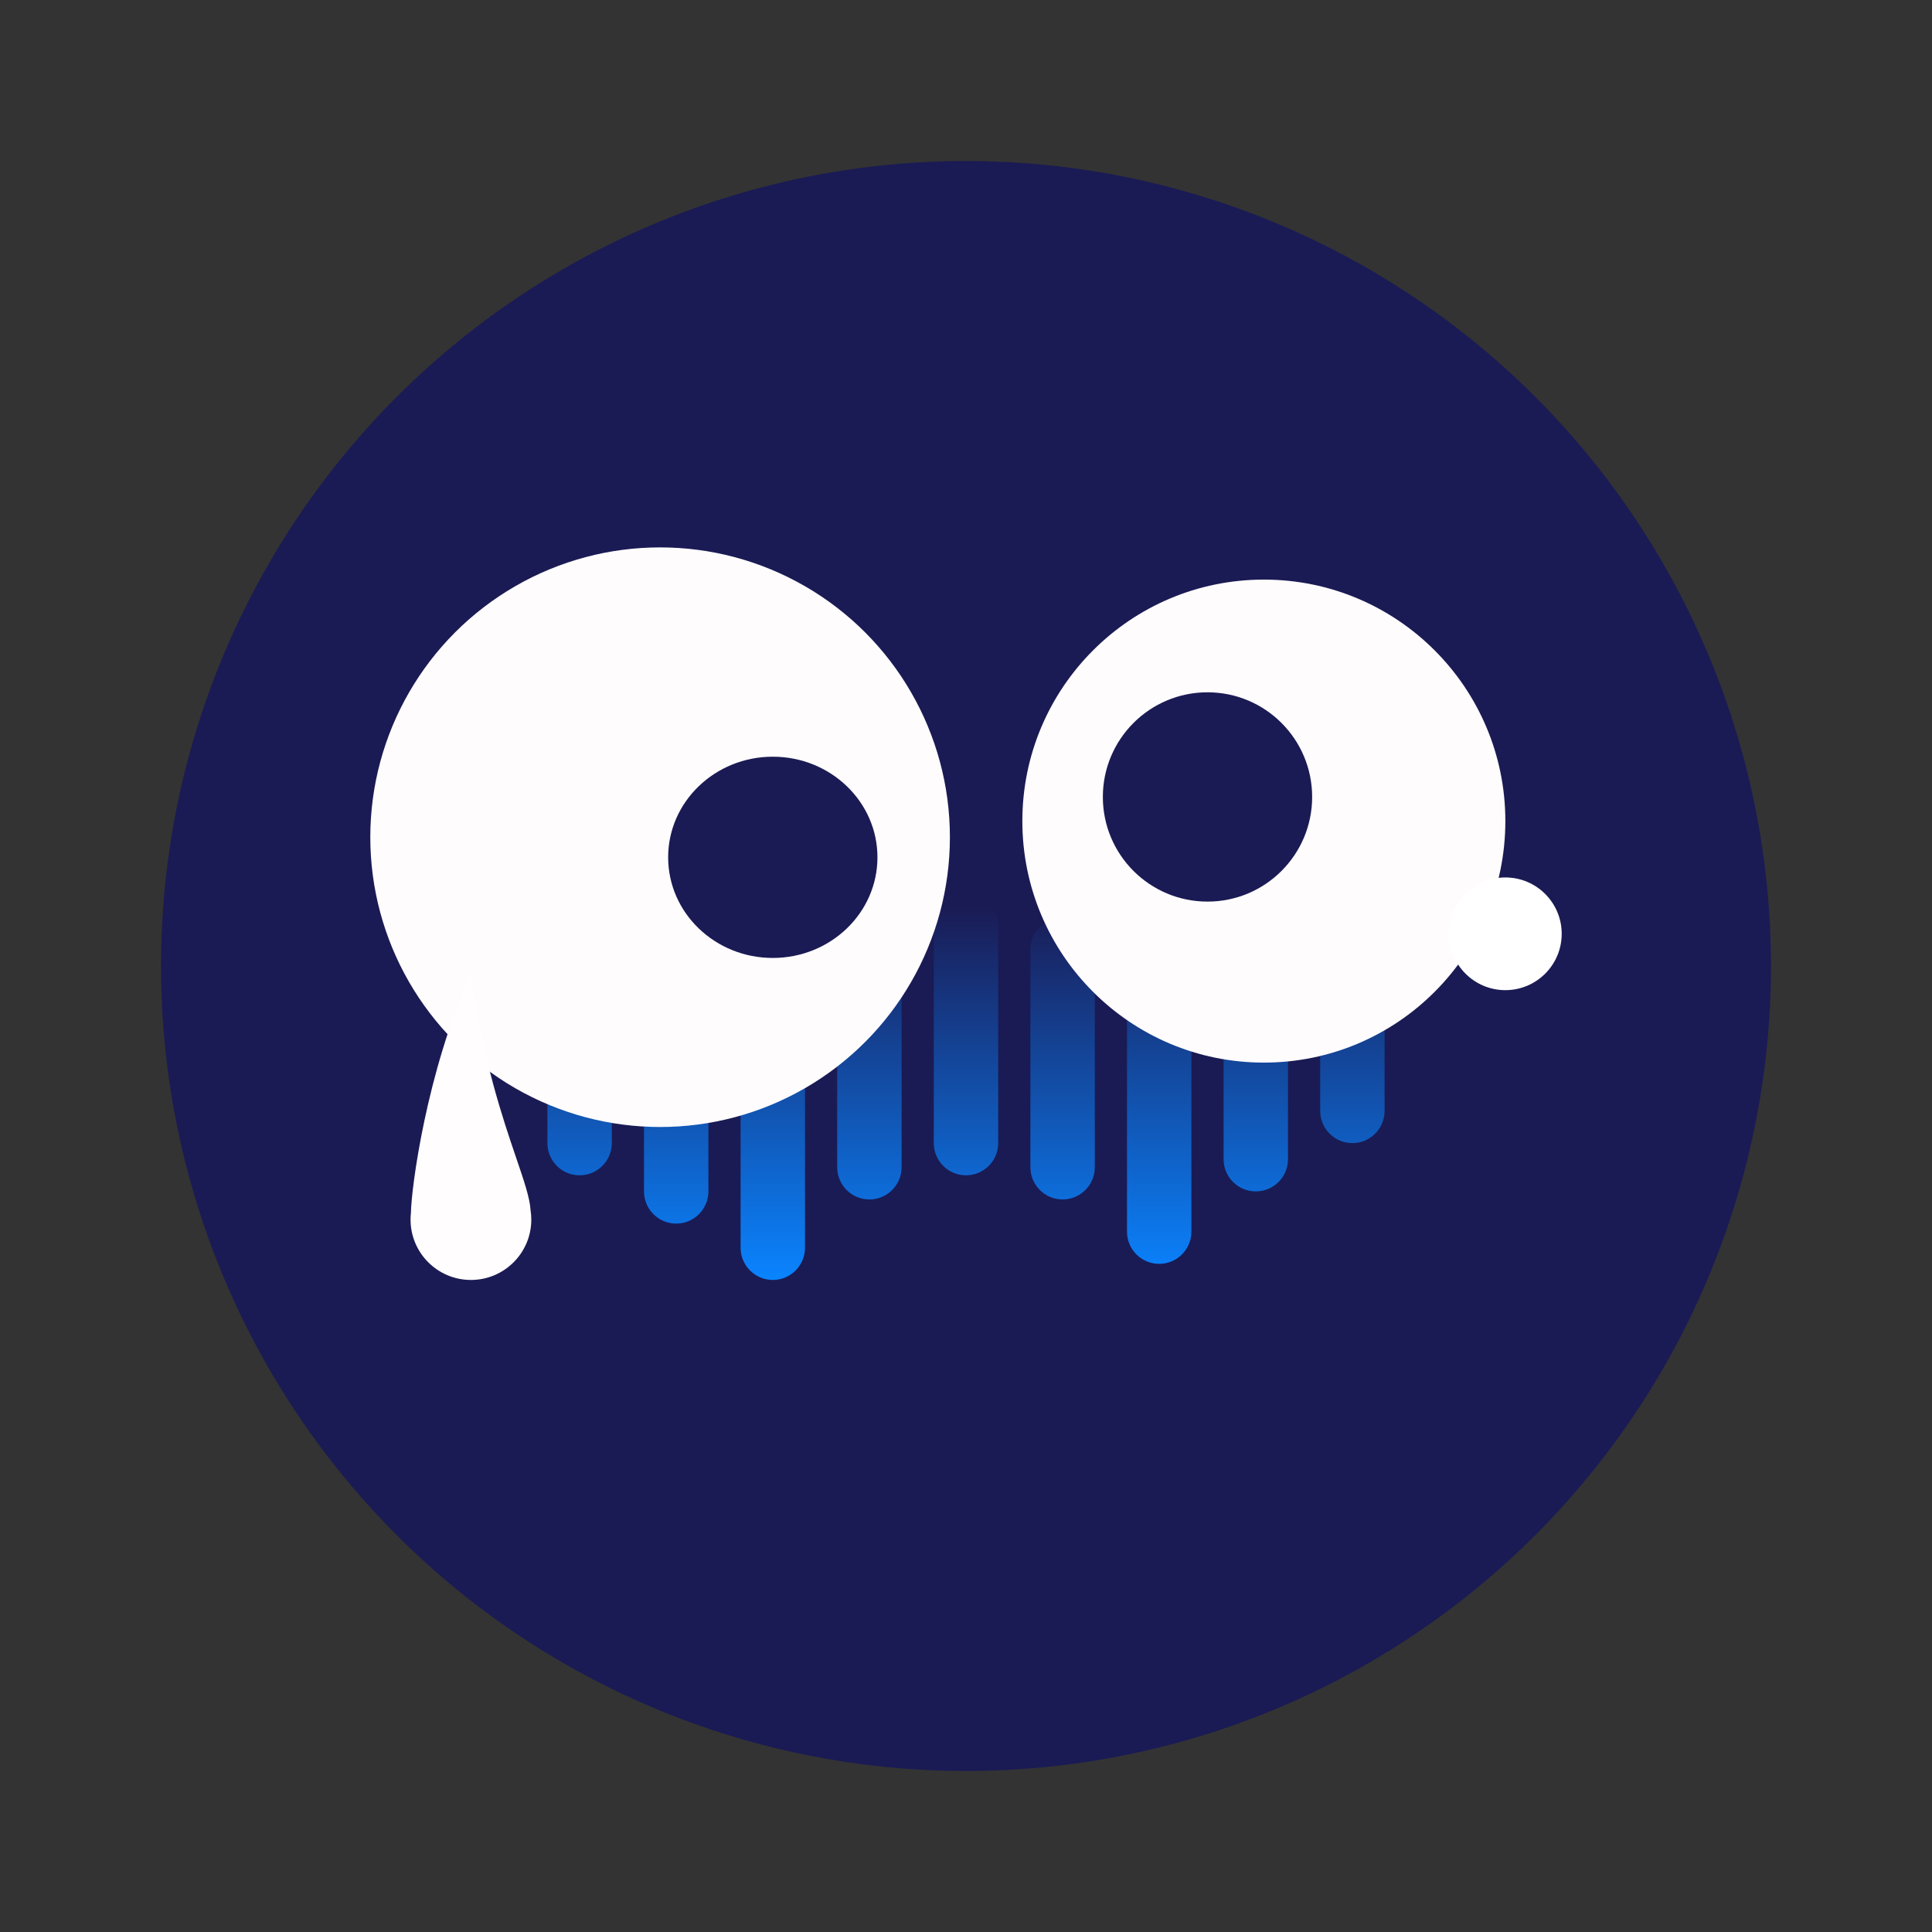 <svg width="240" height="240" viewBox="0 0 240 240" fill="none" xmlns="http://www.w3.org/2000/svg" xmlns:xlink="http://www.w3.org/1999/xlink">
	<rect x="0" y="0" width="240" height="240" fill="#333333" stroke="none"/>
	<desc>
			Created with Pixso.
	</desc>
	<defs>
		<clipPath id="clip3_34">
			<rect id="黑脸" width="240" height="240" fill="white"/>
		</clipPath>
		<linearGradient id="paint_linear_1_736_0" x1="120" y1="112.572" x2="120" y2="159" gradientUnits="userSpaceOnUse">
			<stop stop-color="#1A1B54"/>
			<stop offset="1" stop-color="#0A84FF"/>
		</linearGradient>
	</defs>
	<rect id="黑脸" width="240" height="240"  />
	<rect id="黑脸" width="240" height="240"  />
	<g clip-path="url(#clip3_34)">
		<circle id="椭圆形备份 97" cx="120" cy="120" r="100" fill="#1A1B54"/>
		<path id="形状结合" d="M144 107C141.791 107 140 108.791 140 111L140 153C140 155.209 141.791 157 144 157C146.209 157 148 155.209 148 153L148 111C148 108.791 146.209 107 144 107ZM92 113C92 110.791 93.791 109 96 109C98.209 109 100 110.791 100 113L100 155C100 157.209 98.209 159 96 159C93.791 159 92 157.209 92 155L92 113ZM116 115C116 112.791 117.791 111 120 111C122.209 111 124 112.791 124 115L124 142C124 144.209 122.209 146 120 146C117.791 146 116 144.209 116 142L116 115ZM156 113C153.791 113 152 114.791 152 117L152 144C152 146.209 153.791 148 156 148C158.209 148 160 146.209 160 144L160 117C160 114.791 158.209 113 156 113ZM104 118C104 115.791 105.791 114 108 114C110.209 114 112 115.791 112 118L112 145C112 147.209 110.209 149 108 149C105.791 149 104 147.209 104 145L104 118ZM132 114C129.791 114 128 115.791 128 118L128 145C128 147.209 129.791 149 132 149C134.209 149 136 147.209 136 145L136 118C136 115.791 134.209 114 132 114ZM80 121C80 118.791 81.791 117 84 117C86.209 117 88 118.791 88 121L88 148C88 150.209 86.209 152 84 152C81.791 152 80 150.209 80 148L80 121ZM168 118C165.791 118 164 119.791 164 122L164 138C164 140.209 165.791 142 168 142C170.209 142 172 140.209 172 138L172 122C172 119.791 170.209 118 168 118ZM68 126C68 123.791 69.791 122 72 122C74.209 122 76 123.791 76 126L76 142C76 144.209 74.209 146 72 146C69.791 146 68 144.209 68 142L68 126Z" clip-rule="evenodd" fill-rule="evenodd" fill="url(#paint_linear_1_736_0)" fill-opacity="1"/>
		<circle id="椭圆形备份 98" r="36" transform="matrix(1 0 0 1 82 104)" fill="#FFFCFD"/>
		<circle id="椭圆形备份 99" r="30" transform="matrix(1 0 0 1 157 102)" fill="#FFFCFD"/>
		<ellipse id="椭圆形备份 100" rx="13" ry="12.5" transform="matrix(1 0 0 1 96 106.5)" fill="#1A1B54"/>
		<circle id="椭圆形备份 103" r="7" transform="matrix(1 0 0 1 187 116)" fill="#FFFFFF"/>
		<circle id="椭圆形备份 101" r="13" transform="matrix(1 0 0 1 150 99)" fill="#1A1B54"/>
		<path id="形状结合备份 23" d="M65.909 150.33C65.816 148.806 65.107 146.724 64.128 143.851C62.455 138.936 59.993 131.707 58.479 121C52.975 133.199 51.093 147.545 51.046 150.666C51.016 150.94 51 151.218 51 151.5C51 155.642 54.358 159 58.5 159C62.642 159 66 155.642 66 151.5C66 151.102 65.969 150.711 65.909 150.33Z" clip-rule="evenodd" fill-rule="evenodd" fill="#FFFDFE" fill-opacity="1"/>
	</g>
</svg>

